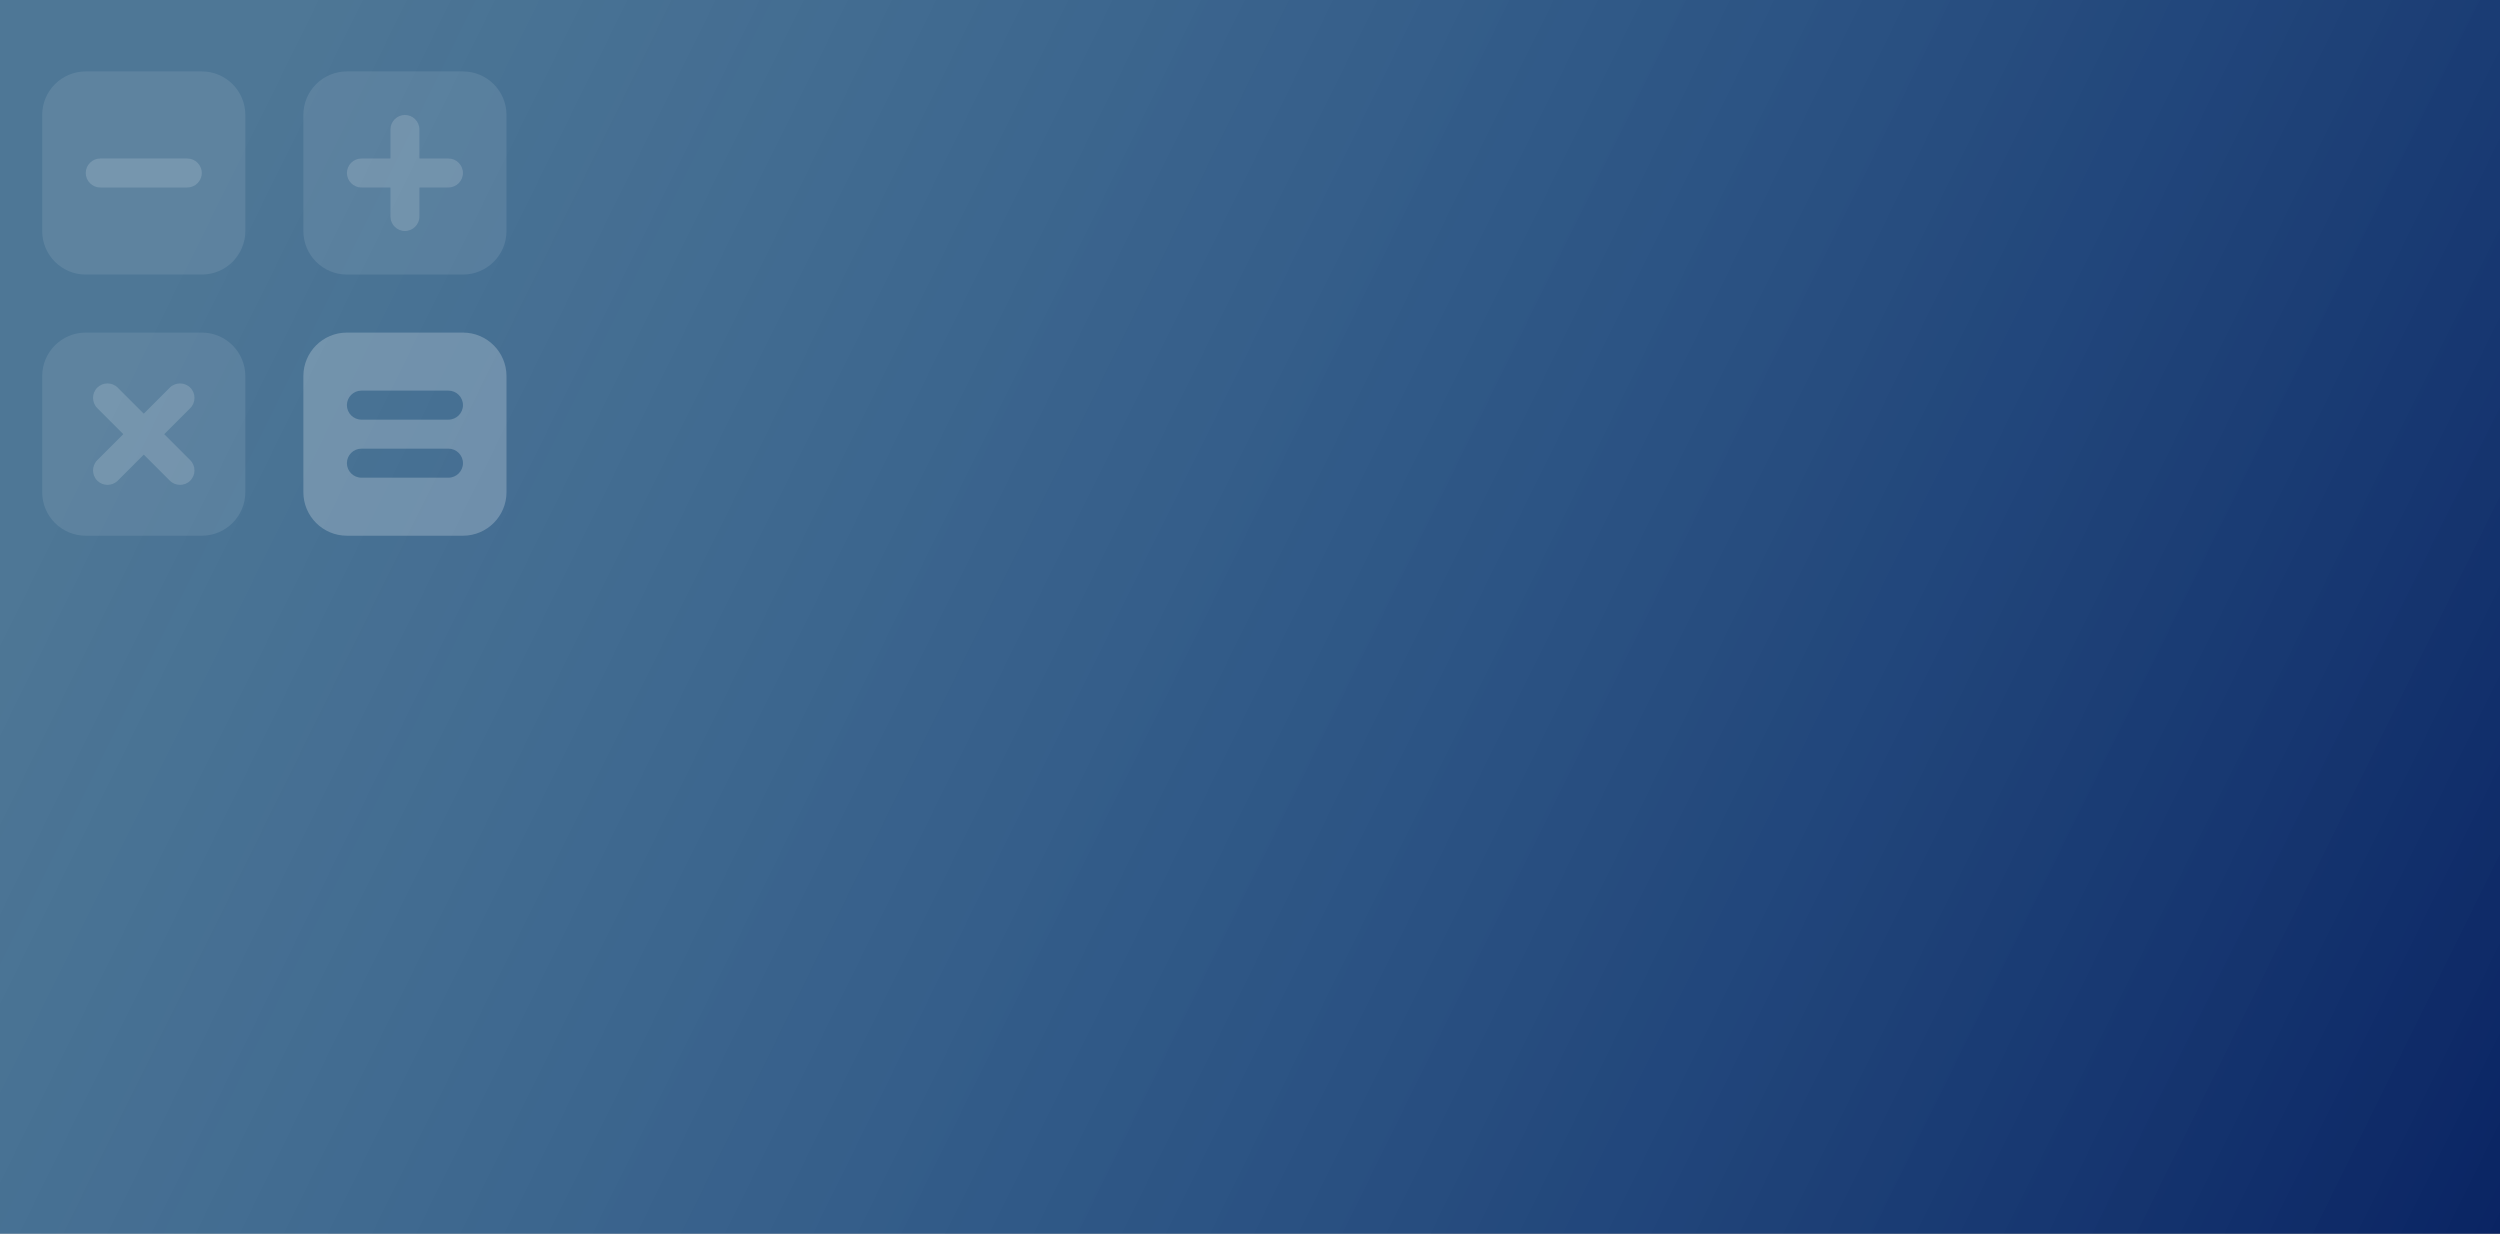 <svg width="770" height="380" viewBox="0 0 770 380" fill="none" xmlns="http://www.w3.org/2000/svg">
<rect x="0" y="0" width="770" height="380" fill="#808080" stroke="none"/>
<rect width="770" height="380" fill="url(#paint0_linear_2_171)"/>
<g clip-path="url(#clip0_2_171)">
<path d="M129.188 39.875V48.812H138.125C140.583 48.812 142.594 50.823 142.594 53.281C142.594 55.739 140.583 57.75 138.125 57.75H129.188V66.688C129.188 69.145 127.177 71.156 124.719 71.156C122.261 71.156 120.25 69.145 120.25 66.688V57.75H111.312C108.855 57.75 106.844 55.739 106.844 53.281C106.844 50.823 108.855 48.812 111.312 48.812H120.25V39.875C120.25 37.417 122.261 35.406 124.719 35.406C127.177 35.406 129.188 37.417 129.188 39.875ZM30.875 48.812H57.688C60.145 48.812 62.156 50.823 62.156 53.281C62.156 55.739 60.145 57.75 57.688 57.75H30.875C28.417 57.75 26.406 55.739 26.406 53.281C26.406 50.823 28.417 48.812 30.875 48.812ZM36.265 119.391L44.281 127.407L52.297 119.391C54.029 117.659 56.877 117.659 58.609 119.391C60.341 121.122 60.341 123.971 58.609 125.703L50.593 133.719L58.609 141.735C60.341 143.466 60.341 146.315 58.609 148.047C56.877 149.778 54.029 149.778 52.297 148.047L44.281 140.031L36.265 148.047C34.534 149.778 31.685 149.778 29.953 148.047C28.222 146.315 28.222 143.466 29.953 141.735L37.969 133.719L29.953 125.703C28.222 123.971 28.222 121.122 29.953 119.391C31.685 117.659 34.534 117.659 36.265 119.391ZM93.438 115.844C93.438 108.442 99.442 102.438 106.844 102.438H142.594C149.995 102.438 156 108.442 156 115.844V151.594C156 158.995 149.995 165 142.594 165H106.844C99.442 165 93.438 158.995 93.438 151.594V115.844ZM106.844 124.781C106.844 127.239 108.855 129.25 111.312 129.25H138.125C140.583 129.25 142.594 127.239 142.594 124.781C142.594 122.323 140.583 120.312 138.125 120.312H111.312C108.855 120.312 106.844 122.323 106.844 124.781ZM106.844 142.656C106.844 145.114 108.855 147.125 111.312 147.125H138.125C140.583 147.125 142.594 145.114 142.594 142.656C142.594 140.198 140.583 138.188 138.125 138.188H111.312C108.855 138.188 106.844 140.198 106.844 142.656Z" fill="white" fill-opacity="0.23"/>
<path opacity="0.4" d="M26.406 22C19.005 22 13 28.005 13 35.406V71.156C13 78.558 19.005 84.562 26.406 84.562H62.156C69.558 84.562 75.562 78.558 75.562 71.156V35.406C75.562 28.005 69.558 22 62.156 22H26.406ZM106.844 22C99.442 22 93.438 28.005 93.438 35.406V71.156C93.438 78.558 99.442 84.562 106.844 84.562H142.594C149.995 84.562 156 78.558 156 71.156V35.406C156 28.005 149.995 22 142.594 22H106.844ZM13 115.844V151.594C13 158.995 19.005 165 26.406 165H62.156C69.558 165 75.562 158.995 75.562 151.594V115.844C75.562 108.442 69.558 102.438 62.156 102.438H26.406C19.005 102.438 13 108.442 13 115.844ZM129.188 39.875V48.812H138.125C140.583 48.812 142.594 50.823 142.594 53.281C142.594 55.739 140.583 57.75 138.125 57.75H129.188V66.688C129.188 69.145 127.177 71.156 124.719 71.156C122.261 71.156 120.25 69.145 120.25 66.688V57.75H111.312C108.855 57.75 106.844 55.739 106.844 53.281C106.844 50.823 108.855 48.812 111.312 48.812H120.25V39.875C120.25 37.417 122.261 35.406 124.719 35.406C127.177 35.406 129.188 37.417 129.188 39.875ZM30.875 48.812H57.688C60.145 48.812 62.156 50.823 62.156 53.281C62.156 55.739 60.145 57.75 57.688 57.75H30.875C28.417 57.75 26.406 55.739 26.406 53.281C26.406 50.823 28.417 48.812 30.875 48.812ZM36.265 119.391L44.281 127.407L52.297 119.391C54.029 117.659 56.877 117.659 58.609 119.391C60.341 121.122 60.341 123.971 58.609 125.703L50.593 133.719L58.609 141.735C60.341 143.466 60.341 146.315 58.609 148.047C56.877 149.778 54.029 149.778 52.297 148.047L44.281 140.031L36.265 148.047C34.534 149.778 31.685 149.778 29.953 148.047C28.222 146.315 28.222 143.466 29.953 141.735L37.969 133.719L29.953 125.703C28.222 123.971 28.222 121.122 29.953 119.391C31.685 117.659 34.534 117.659 36.265 119.391Z" fill="white" fill-opacity="0.23"/>
</g>
<defs>
<linearGradient id="paint0_linear_2_171" x1="4.5" y1="2.5" x2="770" y2="380" gradientUnits="userSpaceOnUse">
<stop offset="0.09" stop-color="#1C6DAB" stop-opacity="0.5"/>
<stop offset="1" stop-color="#0A2463"/>
</linearGradient>
<clipPath id="clip0_2_171">
<rect width="143" height="143" fill="white" transform="translate(13 22)"/>
</clipPath>
</defs>
</svg>
